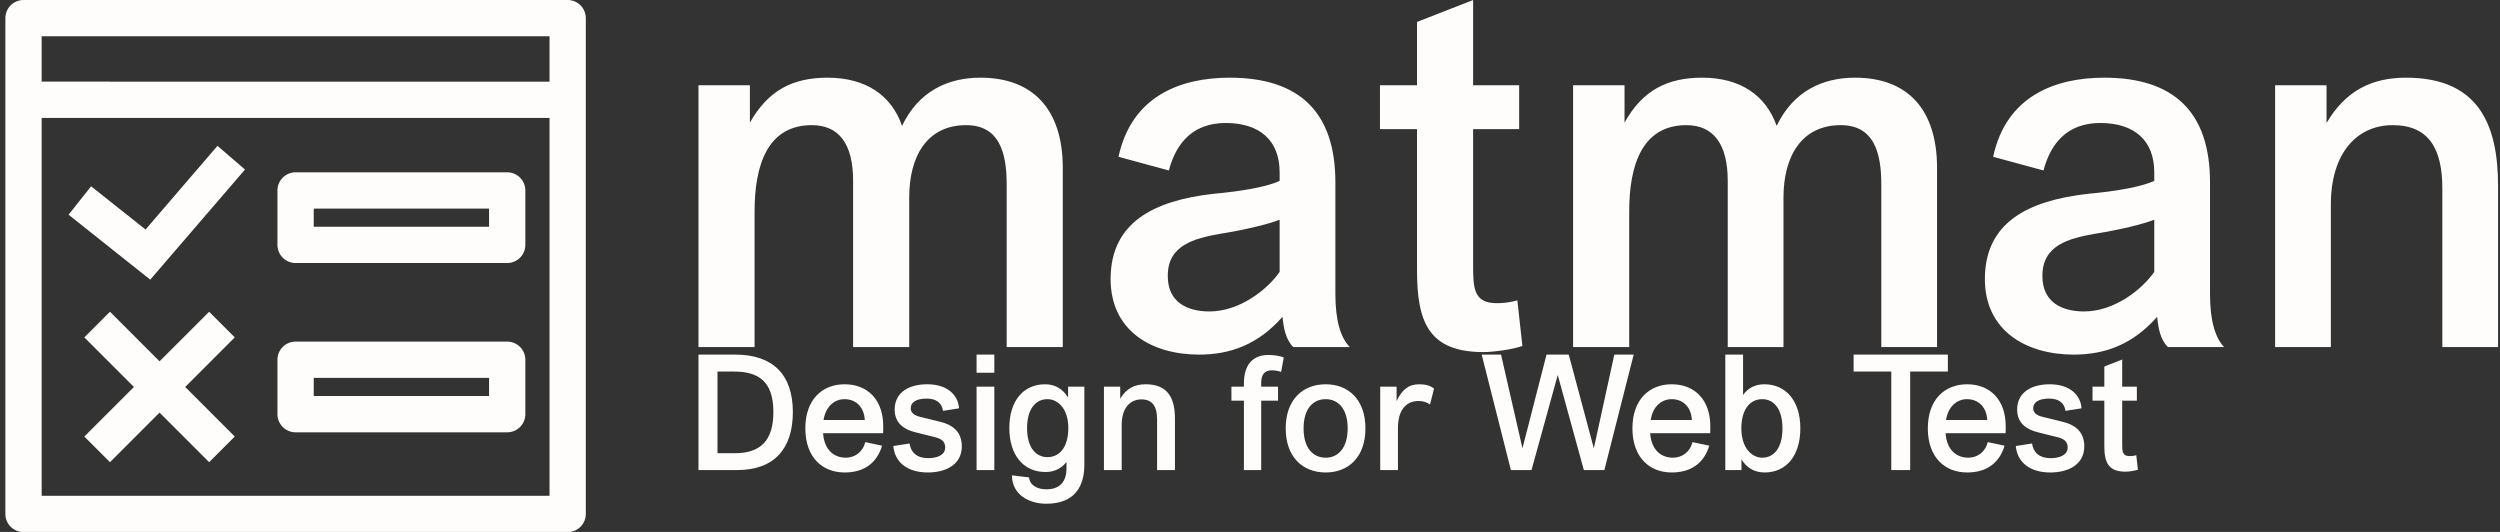 <svg data-v-423bf9ae="" xmlns="http://www.w3.org/2000/svg" viewBox="0 0 423 90" class="iconLeftSlogan"><rect x="0" y="0" width="423" height="90" fill="#333333" stroke="none"/><!----><!----><!----><g data-v-423bf9ae="" id="80f65dc8-bce0-46a7-ad7f-383fbb542833" fill="#FFFDFB" transform="matrix(6.085,0,0,6.085,113.009,-5.172)"><path d="M2.41 10.50L2.41 6.73C2.41 5.46 2.76 4.33 4.00 4.33C4.75 4.33 5.15 4.84 5.15 5.88L5.15 10.50L6.71 10.50L6.71 6.34C6.71 5.19 7.21 4.33 8.29 4.33C9.21 4.33 9.42 5.08 9.42 5.98L9.42 10.50L10.98 10.50L10.98 5.52C10.98 3.89 10.15 3.01 8.69 3.01C7.78 3.01 6.97 3.39 6.51 4.35C6.22 3.50 5.50 3.01 4.44 3.01C3.47 3.01 2.79 3.36 2.28 4.26L2.28 3.22L0.85 3.22L0.85 10.50ZM17.09 9.66C17.12 9.97 17.18 10.30 17.39 10.50L18.96 10.50C18.70 10.23 18.56 9.76 18.56 9.02L18.56 5.92C18.56 3.95 17.54 3.01 15.62 3.01C14.24 3.01 12.89 3.53 12.53 5.21L13.93 5.59C14.14 4.79 14.63 4.27 15.51 4.27C16.45 4.27 17.01 4.75 17.01 5.64L17.01 5.88C16.65 6.05 15.93 6.17 15.16 6.24C13.50 6.43 12.31 7.04 12.31 8.61C12.31 10.04 13.44 10.71 14.77 10.71C15.64 10.71 16.41 10.43 17.09 9.66ZM17.01 8.41C16.67 8.90 15.90 9.51 15.06 9.51C14.42 9.51 13.90 9.24 13.90 8.53C13.89 7.67 14.63 7.48 15.36 7.35C16.06 7.24 16.70 7.08 17.01 6.96ZM23.62 9.20C23.39 9.27 23.18 9.28 23.04 9.28C22.39 9.28 22.39 8.83 22.39 8.20L22.39 4.44L23.67 4.44L23.67 3.22L22.39 3.22L22.39 0.85L20.83 1.46L20.83 3.22L19.80 3.22L19.80 4.44L20.83 4.44L20.83 8.37C20.83 9.80 21.15 10.64 22.68 10.64C22.95 10.64 23.48 10.57 23.76 10.47ZM26.73 10.50L26.73 6.73C26.73 5.46 27.08 4.33 28.32 4.33C29.06 4.33 29.47 4.84 29.47 5.88L29.47 10.50L31.02 10.50L31.02 6.34C31.02 5.19 31.53 4.33 32.61 4.33C33.53 4.33 33.74 5.08 33.74 5.98L33.74 10.50L35.29 10.50L35.29 5.52C35.29 3.89 34.47 3.01 33.01 3.01C32.10 3.01 31.29 3.39 30.83 4.35C30.53 3.50 29.82 3.01 28.76 3.01C27.79 3.01 27.10 3.36 26.60 4.26L26.60 3.22L25.17 3.22L25.17 10.50ZM41.41 9.66C41.44 9.97 41.50 10.30 41.71 10.50L43.27 10.50C43.02 10.23 42.88 9.76 42.88 9.02L42.88 5.92C42.88 3.95 41.86 3.01 39.94 3.01C38.56 3.01 37.21 3.53 36.85 5.21L38.25 5.59C38.46 4.79 38.95 4.27 39.83 4.27C40.77 4.27 41.33 4.75 41.33 5.64L41.33 5.88C40.96 6.05 40.25 6.17 39.48 6.24C37.81 6.43 36.62 7.04 36.62 8.61C36.62 10.04 37.76 10.71 39.09 10.71C39.96 10.71 40.73 10.43 41.41 9.66ZM41.33 8.41C40.99 8.90 40.22 9.51 39.38 9.51C38.74 9.51 38.22 9.24 38.22 8.53C38.21 7.67 38.95 7.48 39.68 7.35C40.38 7.24 41.02 7.08 41.33 6.96ZM46.24 10.50L46.24 6.54C46.24 5.10 46.97 4.33 47.96 4.33C48.96 4.33 49.34 4.98 49.34 6.09L49.34 10.50L50.89 10.50L50.89 6.03C50.89 4.30 50.34 3.01 48.33 3.01C47.38 3.01 46.65 3.37 46.12 4.27L46.12 3.22L44.69 3.22L44.69 10.50Z"></path></g><!----><g data-v-423bf9ae="" id="454e14f1-79ac-45c2-9ea6-ad4ff1ba8bfd" transform="matrix(1.023,0,0,1.023,-1.136,-6.136)" stroke="none" fill="#FFFDFB"><path d="M98 91V9a3 3 0 0 0-3-3H5a3 3 0 0 0-3 3v82a3 3 0 0 0 3 3h90a3 3 0 0 0 3-3zM8 12h84v7.5H8zm0 76V25.5h84V88z"></path><path d="M85 34.5H50a3 3 0 0 0-3 3v9a3 3 0 0 0 3 3h35a3 3 0 0 0 3-3v-9a3 3 0 0 0-3-3zm-3 9H53v-3h29zM25.18 43.96l-9-7.15-3.73 4.7 13.51 10.74 15.67-18.21-4.55-3.92-11.9 13.84zM85 62.5H50a3 3 0 0 0-3 3v9a3 3 0 0 0 3 3h35a3 3 0 0 0 3-3v-9a3 3 0 0 0-3-3zm-3 9H53v-3h29zM35.7 57.56l-8.2 8.2-8.2-8.2-4.24 4.24 8.2 8.2-8.2 8.2 4.24 4.24 8.2-8.2 8.2 8.2 4.24-4.24-8.2-8.2 8.2-8.2-4.24-4.24z"></path></g><!----><g data-v-423bf9ae="" id="61ac77db-f0aa-47c4-90f1-1c5a4fbbc0b3" fill="#FFFDFB" transform="matrix(1.938,0,0,1.938,116.127,59.186)"><path d="M4.44 10.50C7.73 10.50 9.30 8.58 9.30 5.43C9.30 2.18 7.57 0.42 4.28 0.42L1.06 0.42L1.06 10.50ZM2.72 1.90L4.17 1.90C6.19 1.90 7.60 2.66 7.60 5.42C7.60 7.94 6.48 9.03 4.21 9.03L2.72 9.03ZM17.18 7.28C17.19 7.21 17.19 6.85 17.19 6.66C17.19 4.44 15.89 3.01 13.82 3.01C11.86 3.01 10.39 4.35 10.39 6.86C10.39 9.37 11.86 10.71 13.82 10.71C15.47 10.71 16.63 9.93 17.09 8.37L15.62 8.06C15.41 8.93 14.71 9.42 13.92 9.42C12.91 9.42 12.04 8.76 11.94 7.28ZM13.80 4.31C14.85 4.31 15.53 5.05 15.58 6.13L11.98 6.13C12.17 4.89 12.99 4.31 13.80 4.31ZM18.07 8.40C18.20 9.83 19.31 10.71 21.08 10.71C22.64 10.71 24.05 10.04 24.05 8.43C24.05 7.03 23.09 6.52 22.22 6.30L20.36 5.84C19.95 5.74 19.59 5.52 19.59 5.11C19.59 4.56 20.10 4.26 20.99 4.26C21.77 4.26 22.30 4.59 22.41 5.33L23.81 5.11C23.73 3.92 22.76 3.01 21.03 3.01C19.53 3.01 18.19 3.65 18.19 5.22C18.19 6.43 19.04 6.96 19.99 7.20L21.76 7.64C22.34 7.80 22.60 8.05 22.60 8.53C22.60 9.25 21.78 9.46 21.13 9.46C20.06 9.46 19.59 8.90 19.49 8.18L18.07 8.40ZM26.89 2.00L26.89 0.42L25.34 0.42L25.34 2.00ZM26.89 10.50L26.89 3.22L25.34 3.22L25.34 10.50ZM34.75 10.04L34.75 3.22L33.33 3.22L33.33 4.17C32.91 3.47 32.24 3.01 31.33 3.01C29.41 3.01 28.20 4.47 28.20 6.83C28.20 9.20 29.44 10.67 31.36 10.67C32.13 10.67 32.77 10.35 33.19 9.79L33.19 10.25C33.22 11.47 32.66 12.18 31.43 12.18C30.62 12.18 29.99 11.82 29.92 11.14L28.43 10.96C28.43 12.70 30.00 13.44 31.42 13.44C33.98 13.44 34.75 11.84 34.75 10.04ZM33.35 6.83C33.35 8.54 32.56 9.37 31.53 9.37C30.51 9.37 29.75 8.54 29.75 6.83C29.75 5.14 30.52 4.31 31.53 4.31C32.44 4.31 33.35 5.14 33.35 6.83ZM38.01 10.50L38.01 6.54C38.01 5.10 38.74 4.33 39.73 4.33C40.73 4.33 41.10 4.98 41.10 6.09L41.10 10.50L42.66 10.50L42.66 6.03C42.66 4.30 42.11 3.01 40.10 3.01C39.14 3.01 38.42 3.37 37.88 4.27L37.88 3.22L36.46 3.22L36.46 10.50ZM50.19 10.50L50.19 4.44L51.66 4.44L51.66 3.22L50.19 3.22L50.19 2.90C50.19 2.17 50.47 1.79 51.13 1.79C51.35 1.79 51.73 1.85 51.93 1.93L52.16 0.67C51.93 0.56 51.34 0.45 50.83 0.45C49.38 0.45 48.68 1.39 48.68 2.93L48.68 3.22L47.59 3.22L47.59 4.44L48.68 4.44L48.68 10.50ZM52.33 6.86C52.33 9.37 53.82 10.71 55.82 10.71C57.81 10.71 59.29 9.37 59.29 6.86C59.29 4.35 57.81 3.01 55.82 3.01C53.82 3.01 52.33 4.35 52.33 6.86ZM53.89 6.86C53.89 5.10 54.75 4.31 55.82 4.31C56.87 4.31 57.74 5.10 57.74 6.86C57.74 8.62 56.87 9.42 55.82 9.42C54.75 9.42 53.89 8.62 53.89 6.86ZM62.13 10.50L62.13 6.82C62.13 5.40 62.73 4.47 63.94 4.47C64.37 4.47 64.65 4.59 64.93 4.77L65.28 3.39C64.95 3.12 64.55 3.01 63.99 3.01C63.04 3.01 62.47 3.50 62.01 4.48L62.01 3.22L60.58 3.22L60.58 10.50ZM73.79 10.50L76.08 2.20L78.36 10.50L80.15 10.50L82.71 0.42L81.02 0.42L79.23 8.60L77.04 0.42L75.10 0.42L73.00 8.60L71.13 0.42L69.44 0.42L71.99 10.50ZM89.39 7.28C89.40 7.21 89.40 6.85 89.40 6.66C89.40 4.44 88.10 3.01 86.03 3.01C84.07 3.01 82.60 4.35 82.60 6.86C82.60 9.37 84.07 10.71 86.03 10.71C87.68 10.71 88.84 9.93 89.31 8.37L87.84 8.06C87.63 8.93 86.93 9.42 86.13 9.42C85.12 9.42 84.25 8.76 84.15 7.28ZM86.02 4.31C87.07 4.31 87.74 5.05 87.79 6.13L84.20 6.13C84.38 4.89 85.20 4.31 86.02 4.31ZM90.71 0.42L90.71 10.50L92.12 10.50L92.12 9.56C92.54 10.26 93.21 10.71 94.14 10.71C96.05 10.71 97.26 9.23 97.26 6.86C97.26 4.49 96.03 3.01 94.11 3.01C93.34 3.01 92.68 3.33 92.26 3.95L92.26 0.42ZM92.11 6.86C92.11 5.17 92.89 4.31 93.93 4.31C94.96 4.31 95.70 5.17 95.70 6.86C95.70 8.57 94.95 9.42 93.94 9.42C93.02 9.42 92.11 8.57 92.11 6.86ZM106.85 10.50L106.85 1.90L110.14 1.90L110.14 0.42L101.91 0.42L101.91 1.90L105.20 1.90L105.20 10.50ZM115.18 7.28C115.19 7.21 115.19 6.85 115.19 6.66C115.19 4.44 113.89 3.01 111.82 3.01C109.86 3.01 108.39 4.35 108.39 6.86C108.39 9.37 109.86 10.71 111.82 10.71C113.47 10.71 114.63 9.93 115.09 8.37L113.62 8.06C113.41 8.93 112.71 9.42 111.92 9.42C110.91 9.42 110.04 8.76 109.94 7.28ZM111.80 4.31C112.85 4.31 113.53 5.05 113.58 6.13L109.98 6.13C110.17 4.89 110.99 4.31 111.80 4.31ZM116.07 8.40C116.20 9.83 117.31 10.71 119.08 10.71C120.64 10.71 122.05 10.04 122.05 8.43C122.05 7.03 121.09 6.52 120.22 6.30L118.36 5.84C117.95 5.74 117.59 5.52 117.59 5.11C117.59 4.56 118.10 4.26 118.99 4.26C119.77 4.26 120.30 4.59 120.41 5.33L121.81 5.11C121.73 3.92 120.76 3.01 119.03 3.01C117.53 3.01 116.19 3.65 116.19 5.22C116.19 6.43 117.04 6.96 117.99 7.20L119.76 7.64C120.34 7.80 120.60 8.05 120.60 8.53C120.60 9.25 119.78 9.46 119.13 9.46C118.06 9.46 117.59 8.90 117.49 8.18L116.07 8.40ZM126.59 9.20C126.36 9.27 126.15 9.28 126.01 9.28C125.36 9.28 125.36 8.83 125.36 8.20L125.36 4.44L126.64 4.44L126.64 3.22L125.36 3.22L125.36 0.85L123.80 1.46L123.80 3.22L122.77 3.22L122.77 4.44L123.80 4.44L123.80 8.37C123.80 9.80 124.12 10.64 125.65 10.64C125.92 10.64 126.45 10.57 126.73 10.47Z"></path></g></svg>